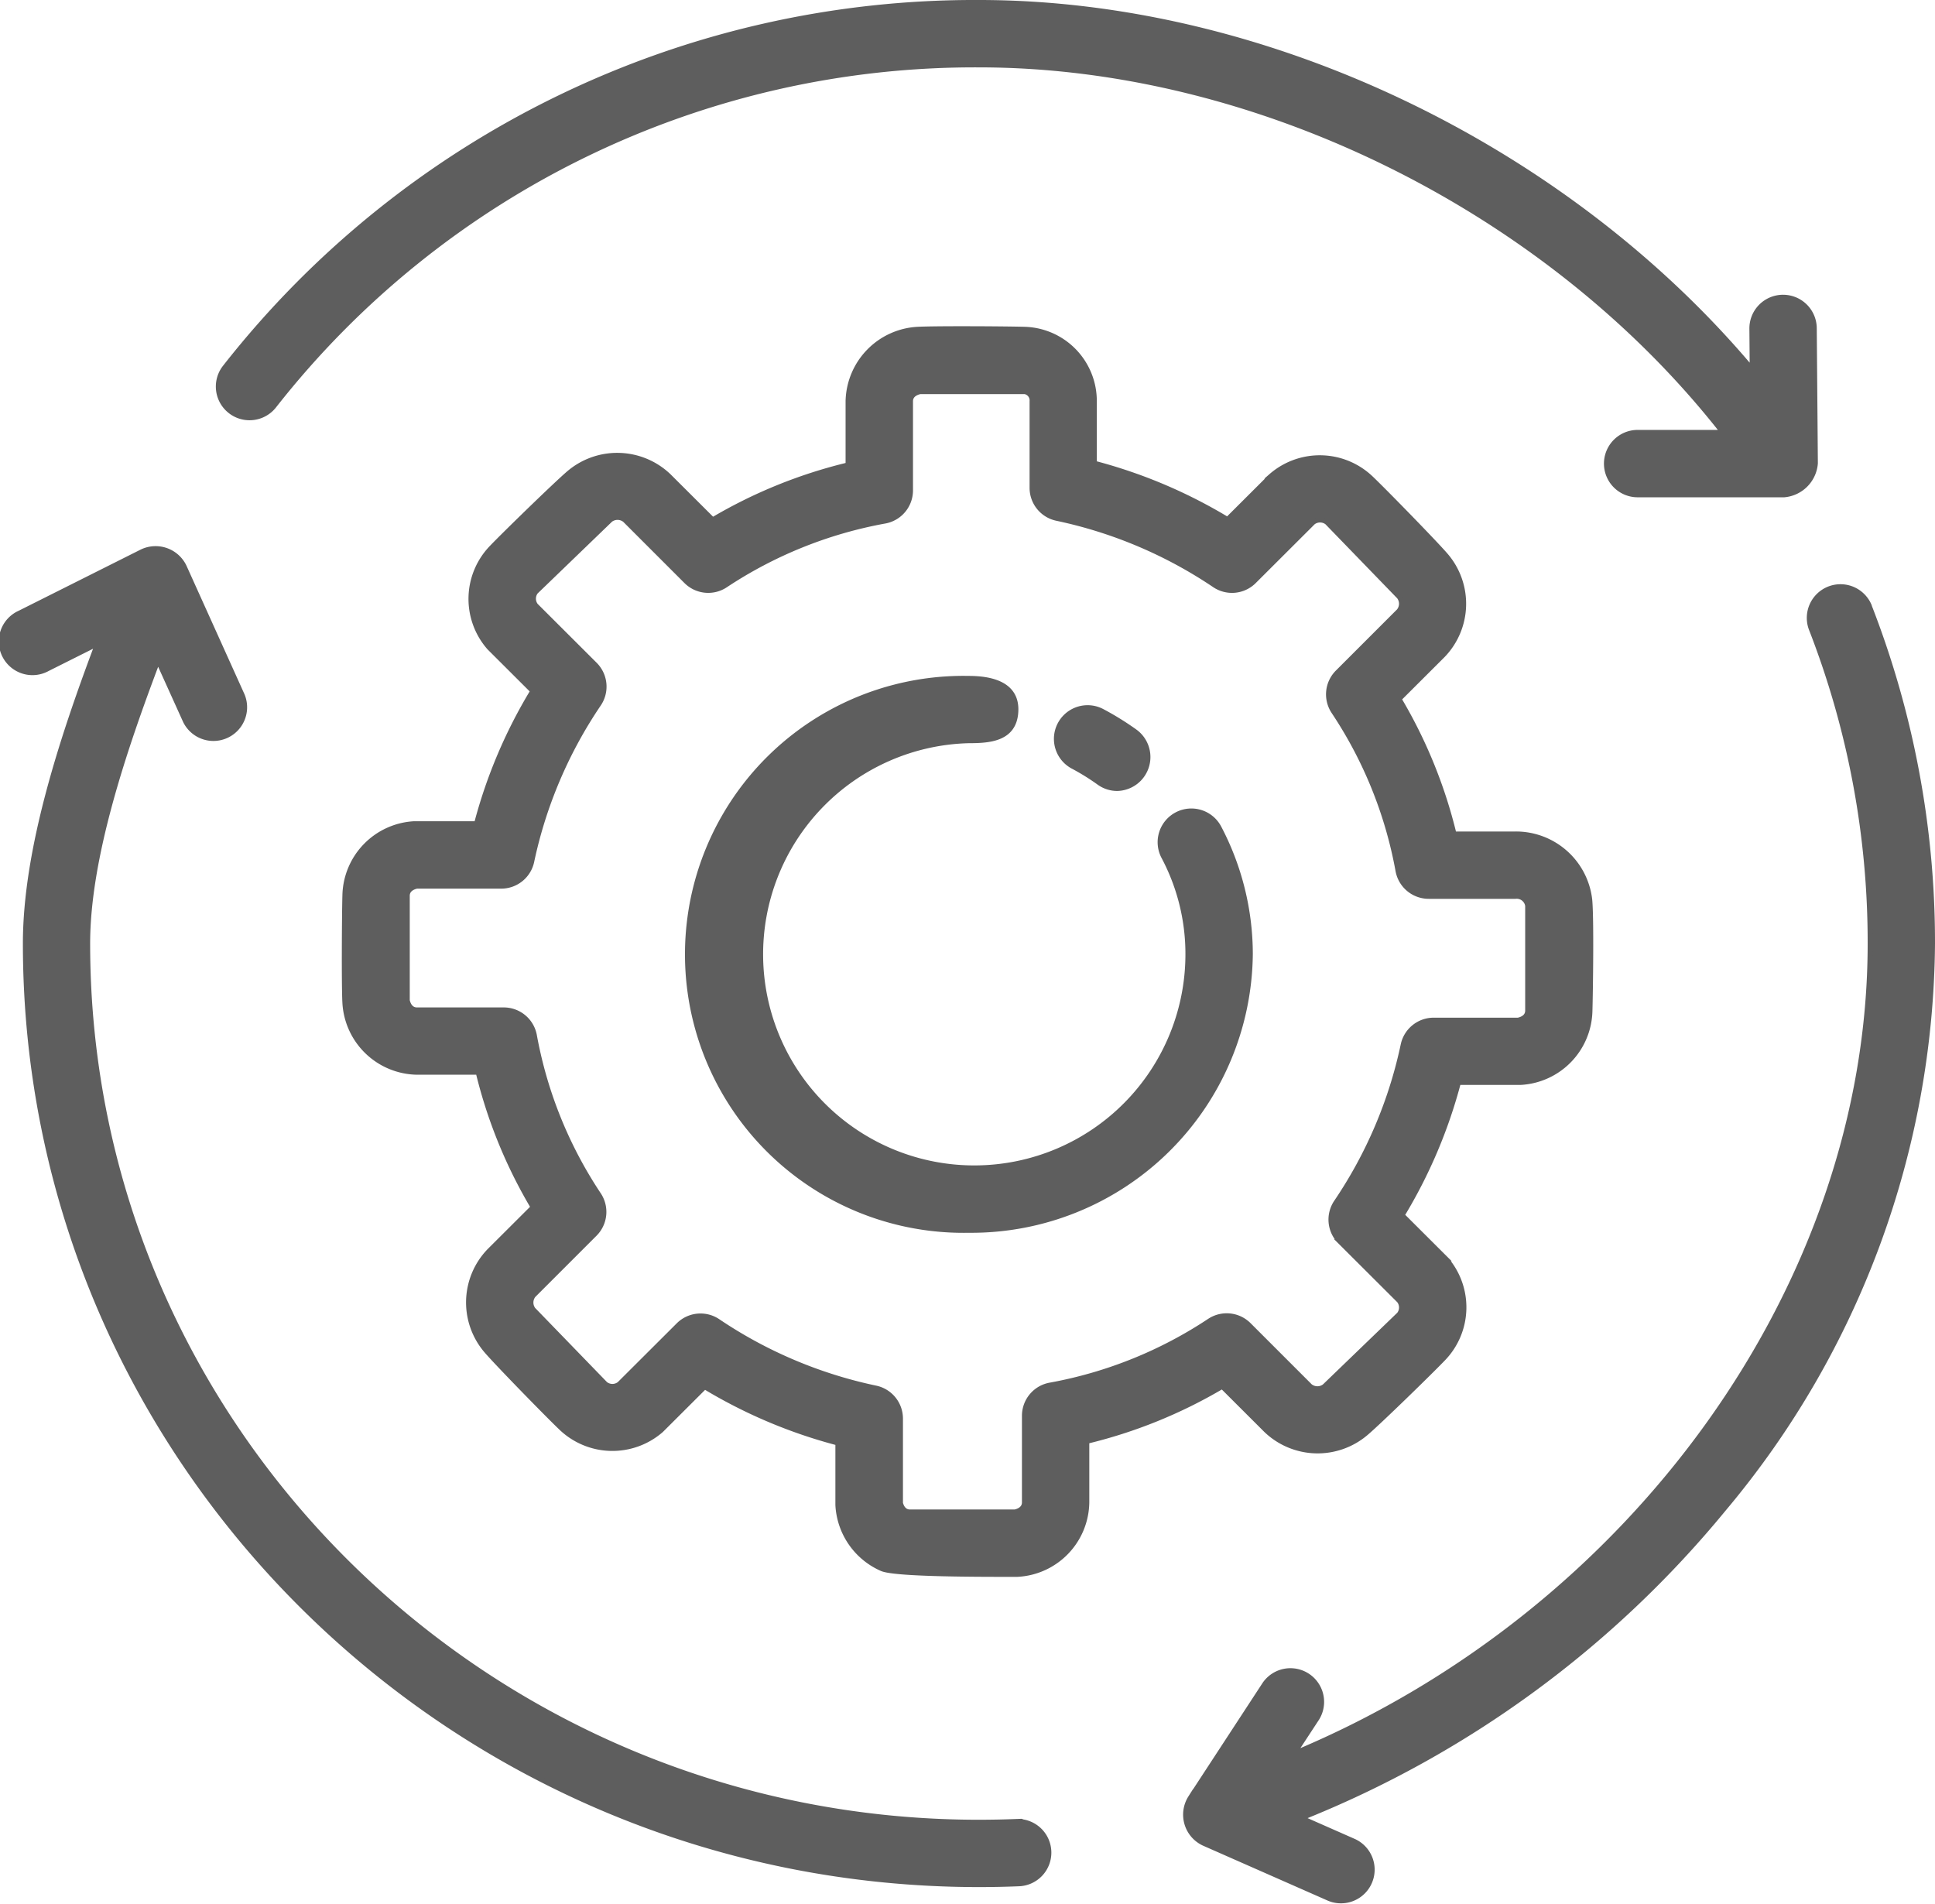 <svg xmlns="http://www.w3.org/2000/svg" xmlns:xlink="http://www.w3.org/1999/xlink" id="Group_60780" data-name="Group 60780" width="94.773" height="93.25" viewBox="0 0 94.773 93.25"><defs><clipPath id="clip-path"><rect id="Rectangle_30073" data-name="Rectangle 30073" width="94.773" height="93.25" fill="none"></rect></clipPath></defs><g id="Group_60779" data-name="Group 60779" clip-path="url(#clip-path)"><path id="Path_76901" data-name="Path 76901" d="M47.449,60.256a13.515,13.515,0,1,1,0-27.025c1.077,0,2.391.265,2.3,1.645-.083,1.317-1.277,1.4-2.3,1.4A10.467,10.467,0,1,0,58.185,46.744,10.141,10.141,0,0,0,57,41.962a1.524,1.524,0,1,1,2.7-1.423,13.334,13.334,0,0,1,1.536,6.2A13.665,13.665,0,0,1,47.449,60.256Zm7.27-21.64a1.517,1.517,0,0,1-.89-.289,11.078,11.078,0,0,0-1.273-.79,1.524,1.524,0,0,1,1.425-2.695,14.013,14.013,0,0,1,1.632,1.013A1.537,1.537,0,0,1,54.719,38.616ZM88.911,22.692l-.054-6.619a1.525,1.525,0,0,0-1.525-1.511h-.013A1.525,1.525,0,0,0,85.807,16.1l.016,2.008C76.67,7.208,62.009.125,47.946.125A46.652,46.652,0,0,0,11.022,17.992a1.524,1.524,0,0,0,2.4,1.883,43.616,43.616,0,0,1,34.526-16.7c13.671,0,27.948,7.14,36.447,18.007H80.209a1.525,1.525,0,0,0,0,3.05h7.177A1.675,1.675,0,0,0,88.911,22.692Zm2.64,6.984a1.525,1.525,0,0,0-2.841,1.107A42.325,42.325,0,0,1,91.6,46.215c0,16.717-11.646,32.77-28.239,39.682L64.5,84.159a1.525,1.525,0,0,0-2.553-1.667l-3.636,5.563a1.545,1.545,0,0,0,.66,2.229l6.126,2.7a1.525,1.525,0,0,0,1.23-2.79l-2.606-1.149A51.415,51.415,0,0,0,84.428,73.9a43.547,43.547,0,0,0,10.22-27.681,45.367,45.367,0,0,0-3.1-16.539Zm-41.8,59.543q-.9.036-1.809.036c-24.07,0-43.652-19.307-43.652-43.04,0-4.2,1.765-9.45,3.446-13.883l1.345,2.975a1.525,1.525,0,0,0,2.779-1.254L9.022,27.764a1.548,1.548,0,0,0-2.072-.736l-5.983,3A1.524,1.524,0,1,0,2.332,32.75l2.455-1.23C3.049,36.132,1.246,41.6,1.246,46.214c0,25.413,20.95,46.089,46.7,46.089q.971,0,1.929-.039a1.524,1.524,0,1,0-.121-3.045C49.156,89.243,50.6,89.187,49.755,89.219Zm.071-12.111c-1.5,0-5.932.017-6.623-.277a3.6,3.6,0,0,1-2.158-3.12V70.674a24.767,24.767,0,0,1-6.526-2.757l-2.135,2.13a3.628,3.628,0,0,1-4.91-.129c-.628-.6-3.074-3.1-3.639-3.756a3.632,3.632,0,0,1,.138-4.89l2.148-2.143a24.012,24.012,0,0,1-2.694-6.615H20.421a3.594,3.594,0,0,1-3.526-3.4c-.048-.868-.025-4.371,0-5.243a3.587,3.587,0,0,1,3.4-3.523h3.048A24.61,24.61,0,0,1,26.1,33.845l-2.131-2.126a3.614,3.614,0,0,1,.129-4.908c.6-.627,3.106-3.068,3.764-3.631a3.647,3.647,0,0,1,4.892.139l2.152,2.146a24.116,24.116,0,0,1,6.634-2.69v-3.12a3.6,3.6,0,0,1,3.4-3.523c.87-.048,4.381-.027,5.255,0a3.51,3.51,0,0,1,3.4,3.523v3.037a24.733,24.733,0,0,1,6.526,2.757l2.135-2.13a3.625,3.625,0,0,1,4.91.129c.629.6,3.074,3.1,3.639,3.755a3.632,3.632,0,0,1-.14,4.891l-2.147,2.142a24,24,0,0,1,2.694,6.615h3.006a3.631,3.631,0,0,1,3.64,3.208c.091.9.038,4.536.012,5.433a3.585,3.585,0,0,1-3.4,3.522H71.429a24.678,24.678,0,0,1-2.761,6.507l2.13,2.125a3.614,3.614,0,0,1-.129,4.909c-.6.626-3.1,3.067-3.764,3.63a3.644,3.644,0,0,1-4.892-.138L59.862,67.9a24.126,24.126,0,0,1-6.635,2.691v2.995A3.576,3.576,0,0,1,49.826,77.108ZM44.093,73.59c.033.155.142.469.477.469h5.136c.156-.033.472-.141.472-.474V69.341a1.524,1.524,0,0,1,1.275-1.5,20.871,20.871,0,0,0,7.8-3.147,1.527,1.527,0,0,1,1.907.2l3,3a.578.578,0,0,0,.718.009l3.653-3.523a.556.556,0,0,0,0-.68l-2.892-2.886a1.524,1.524,0,0,1-.18-1.941,21.768,21.768,0,0,0,3.268-7.69,1.525,1.525,0,0,1,1.493-1.213h4.134c.156-.032.472-.14.472-.472V44.364a.545.545,0,0,0-.6-.465H69.971a1.525,1.525,0,0,1-1.5-1.274,20.751,20.751,0,0,0-3.152-7.783,1.524,1.524,0,0,1,.2-1.911l3-3a.57.57,0,0,0,.009-.707L65,25.582a.571.571,0,0,0-.691,0l-2.893,2.887a1.522,1.522,0,0,1-1.936.179,21.913,21.913,0,0,0-7.71-3.262A1.523,1.523,0,0,1,50.552,23.9V19.652a.44.44,0,0,0-.352-.473H45.064c-.156.033-.472.141-.472.473v4.37a1.524,1.524,0,0,1-1.275,1.5,20.875,20.875,0,0,0-7.8,3.146,1.522,1.522,0,0,1-1.906-.2l-3-3a.581.581,0,0,0-.718-.01l-3.653,3.524a.556.556,0,0,0,0,.68l2.892,2.886A1.525,1.525,0,0,1,29.31,34.5a21.8,21.8,0,0,0-3.269,7.689A1.524,1.524,0,0,1,24.549,43.4H20.416c-.156.033-.472.141-.472.474V49c.033.154.142.468.477.468h4.254a1.524,1.524,0,0,1,1.5,1.274,20.785,20.785,0,0,0,3.152,7.784,1.525,1.525,0,0,1-.2,1.912l-3,3a.574.574,0,0,0-.009.709l3.531,3.644a.566.566,0,0,0,.691,0l2.893-2.886a1.523,1.523,0,0,1,1.937-.18,21.874,21.874,0,0,0,7.709,3.263A1.524,1.524,0,0,1,44.1,69.468V73.59Z" fill="#5e5e5e"></path><path id="Path_76902" data-name="Path 76902" d="M47.449,60.256a13.515,13.515,0,1,1,0-27.025c1.077,0,2.391.265,2.3,1.645-.083,1.317-1.277,1.4-2.3,1.4A10.467,10.467,0,1,0,58.185,46.744,10.141,10.141,0,0,0,57,41.962a1.524,1.524,0,1,1,2.7-1.423,13.334,13.334,0,0,1,1.536,6.2A13.665,13.665,0,0,1,47.449,60.256Zm7.27-21.64a1.517,1.517,0,0,1-.89-.289,11.078,11.078,0,0,0-1.273-.79,1.524,1.524,0,0,1,1.425-2.695,14.013,14.013,0,0,1,1.632,1.013A1.537,1.537,0,0,1,54.719,38.616ZM88.911,22.692l-.054-6.619a1.525,1.525,0,0,0-1.525-1.511h-.013A1.525,1.525,0,0,0,85.807,16.1l.016,2.008C76.67,7.208,62.009.125,47.946.125A46.652,46.652,0,0,0,11.022,17.992a1.524,1.524,0,0,0,2.4,1.883,43.616,43.616,0,0,1,34.526-16.7c13.671,0,27.948,7.14,36.447,18.007H80.209a1.525,1.525,0,0,0,0,3.05h7.177A1.675,1.675,0,0,0,88.911,22.692Zm2.64,6.984a1.525,1.525,0,0,0-2.841,1.107A42.325,42.325,0,0,1,91.6,46.215c0,16.717-11.646,32.77-28.239,39.682L64.5,84.159a1.525,1.525,0,0,0-2.553-1.667l-3.636,5.563a1.545,1.545,0,0,0,.66,2.229l6.126,2.7a1.525,1.525,0,0,0,1.23-2.79l-2.606-1.149A51.415,51.415,0,0,0,84.428,73.9a43.547,43.547,0,0,0,10.22-27.681,45.367,45.367,0,0,0-3.1-16.539Zm-41.8,59.543q-.9.036-1.809.036c-24.07,0-43.652-19.307-43.652-43.04,0-4.2,1.765-9.45,3.446-13.883l1.345,2.975a1.525,1.525,0,0,0,2.779-1.254L9.022,27.764a1.548,1.548,0,0,0-2.072-.736l-5.983,3A1.524,1.524,0,1,0,2.332,32.75l2.455-1.23C3.049,36.132,1.246,41.6,1.246,46.214c0,25.413,20.95,46.089,46.7,46.089q.971,0,1.929-.039a1.524,1.524,0,1,0-.121-3.045C49.156,89.243,50.6,89.187,49.755,89.219Zm.071-12.111c-1.5,0-5.932.017-6.623-.277a3.6,3.6,0,0,1-2.158-3.12V70.674a24.767,24.767,0,0,1-6.526-2.757l-2.135,2.13a3.628,3.628,0,0,1-4.91-.129c-.628-.6-3.074-3.1-3.639-3.756a3.632,3.632,0,0,1,.138-4.89l2.148-2.143a24.012,24.012,0,0,1-2.694-6.615H20.421a3.594,3.594,0,0,1-3.526-3.4c-.048-.868-.025-4.371,0-5.243a3.587,3.587,0,0,1,3.4-3.523h3.048A24.61,24.61,0,0,1,26.1,33.845l-2.131-2.126a3.614,3.614,0,0,1,.129-4.908c.6-.627,3.106-3.068,3.764-3.631a3.647,3.647,0,0,1,4.892.139l2.152,2.146a24.116,24.116,0,0,1,6.634-2.69v-3.12a3.6,3.6,0,0,1,3.4-3.523c.87-.048,4.381-.027,5.255,0a3.51,3.51,0,0,1,3.4,3.523v3.037a24.733,24.733,0,0,1,6.526,2.757l2.135-2.13a3.625,3.625,0,0,1,4.91.129c.629.6,3.074,3.1,3.639,3.755a3.632,3.632,0,0,1-.14,4.891l-2.147,2.142a24,24,0,0,1,2.694,6.615h3.006a3.631,3.631,0,0,1,3.64,3.208c.091.9.038,4.536.012,5.433a3.585,3.585,0,0,1-3.4,3.522H71.429a24.678,24.678,0,0,1-2.761,6.507l2.13,2.125a3.614,3.614,0,0,1-.129,4.909c-.6.626-3.1,3.067-3.764,3.63a3.644,3.644,0,0,1-4.892-.138L59.862,67.9a24.126,24.126,0,0,1-6.635,2.691v2.995A3.576,3.576,0,0,1,49.826,77.108ZM44.093,73.59c.033.155.142.469.477.469h5.136c.156-.033.472-.141.472-.474V69.341a1.524,1.524,0,0,1,1.275-1.5,20.871,20.871,0,0,0,7.8-3.147,1.527,1.527,0,0,1,1.907.2l3,3a.578.578,0,0,0,.718.009l3.653-3.523a.556.556,0,0,0,0-.68l-2.892-2.886a1.524,1.524,0,0,1-.18-1.941,21.768,21.768,0,0,0,3.268-7.69,1.525,1.525,0,0,1,1.493-1.213h4.134c.156-.032.472-.14.472-.472V44.364a.545.545,0,0,0-.6-.465H69.971a1.525,1.525,0,0,1-1.5-1.274,20.751,20.751,0,0,0-3.152-7.783,1.524,1.524,0,0,1,.2-1.911l3-3a.57.57,0,0,0,.009-.707L65,25.582a.571.571,0,0,0-.691,0l-2.893,2.887a1.522,1.522,0,0,1-1.936.179,21.913,21.913,0,0,0-7.71-3.262A1.523,1.523,0,0,1,50.552,23.9V19.652a.44.44,0,0,0-.352-.473H45.064c-.156.033-.472.141-.472.473v4.37a1.524,1.524,0,0,1-1.275,1.5,20.875,20.875,0,0,0-7.8,3.146,1.522,1.522,0,0,1-1.906-.2l-3-3a.581.581,0,0,0-.718-.01l-3.653,3.524a.556.556,0,0,0,0,.68l2.892,2.886A1.525,1.525,0,0,1,29.31,34.5a21.8,21.8,0,0,0-3.269,7.689A1.524,1.524,0,0,1,24.549,43.4H20.416c-.156.033-.472.141-.472.474V49c.033.154.142.468.477.468h4.254a1.524,1.524,0,0,1,1.5,1.274,20.785,20.785,0,0,0,3.152,7.784,1.525,1.525,0,0,1-.2,1.912l-3,3a.574.574,0,0,0-.009.709l3.531,3.644a.566.566,0,0,0,.691,0l2.893-2.886a1.523,1.523,0,0,1,1.937-.18,21.874,21.874,0,0,0,7.709,3.263A1.524,1.524,0,0,1,44.1,69.468V73.59Z" fill="none" stroke="#5e5e5e" stroke-width="0.25"></path></g></svg>